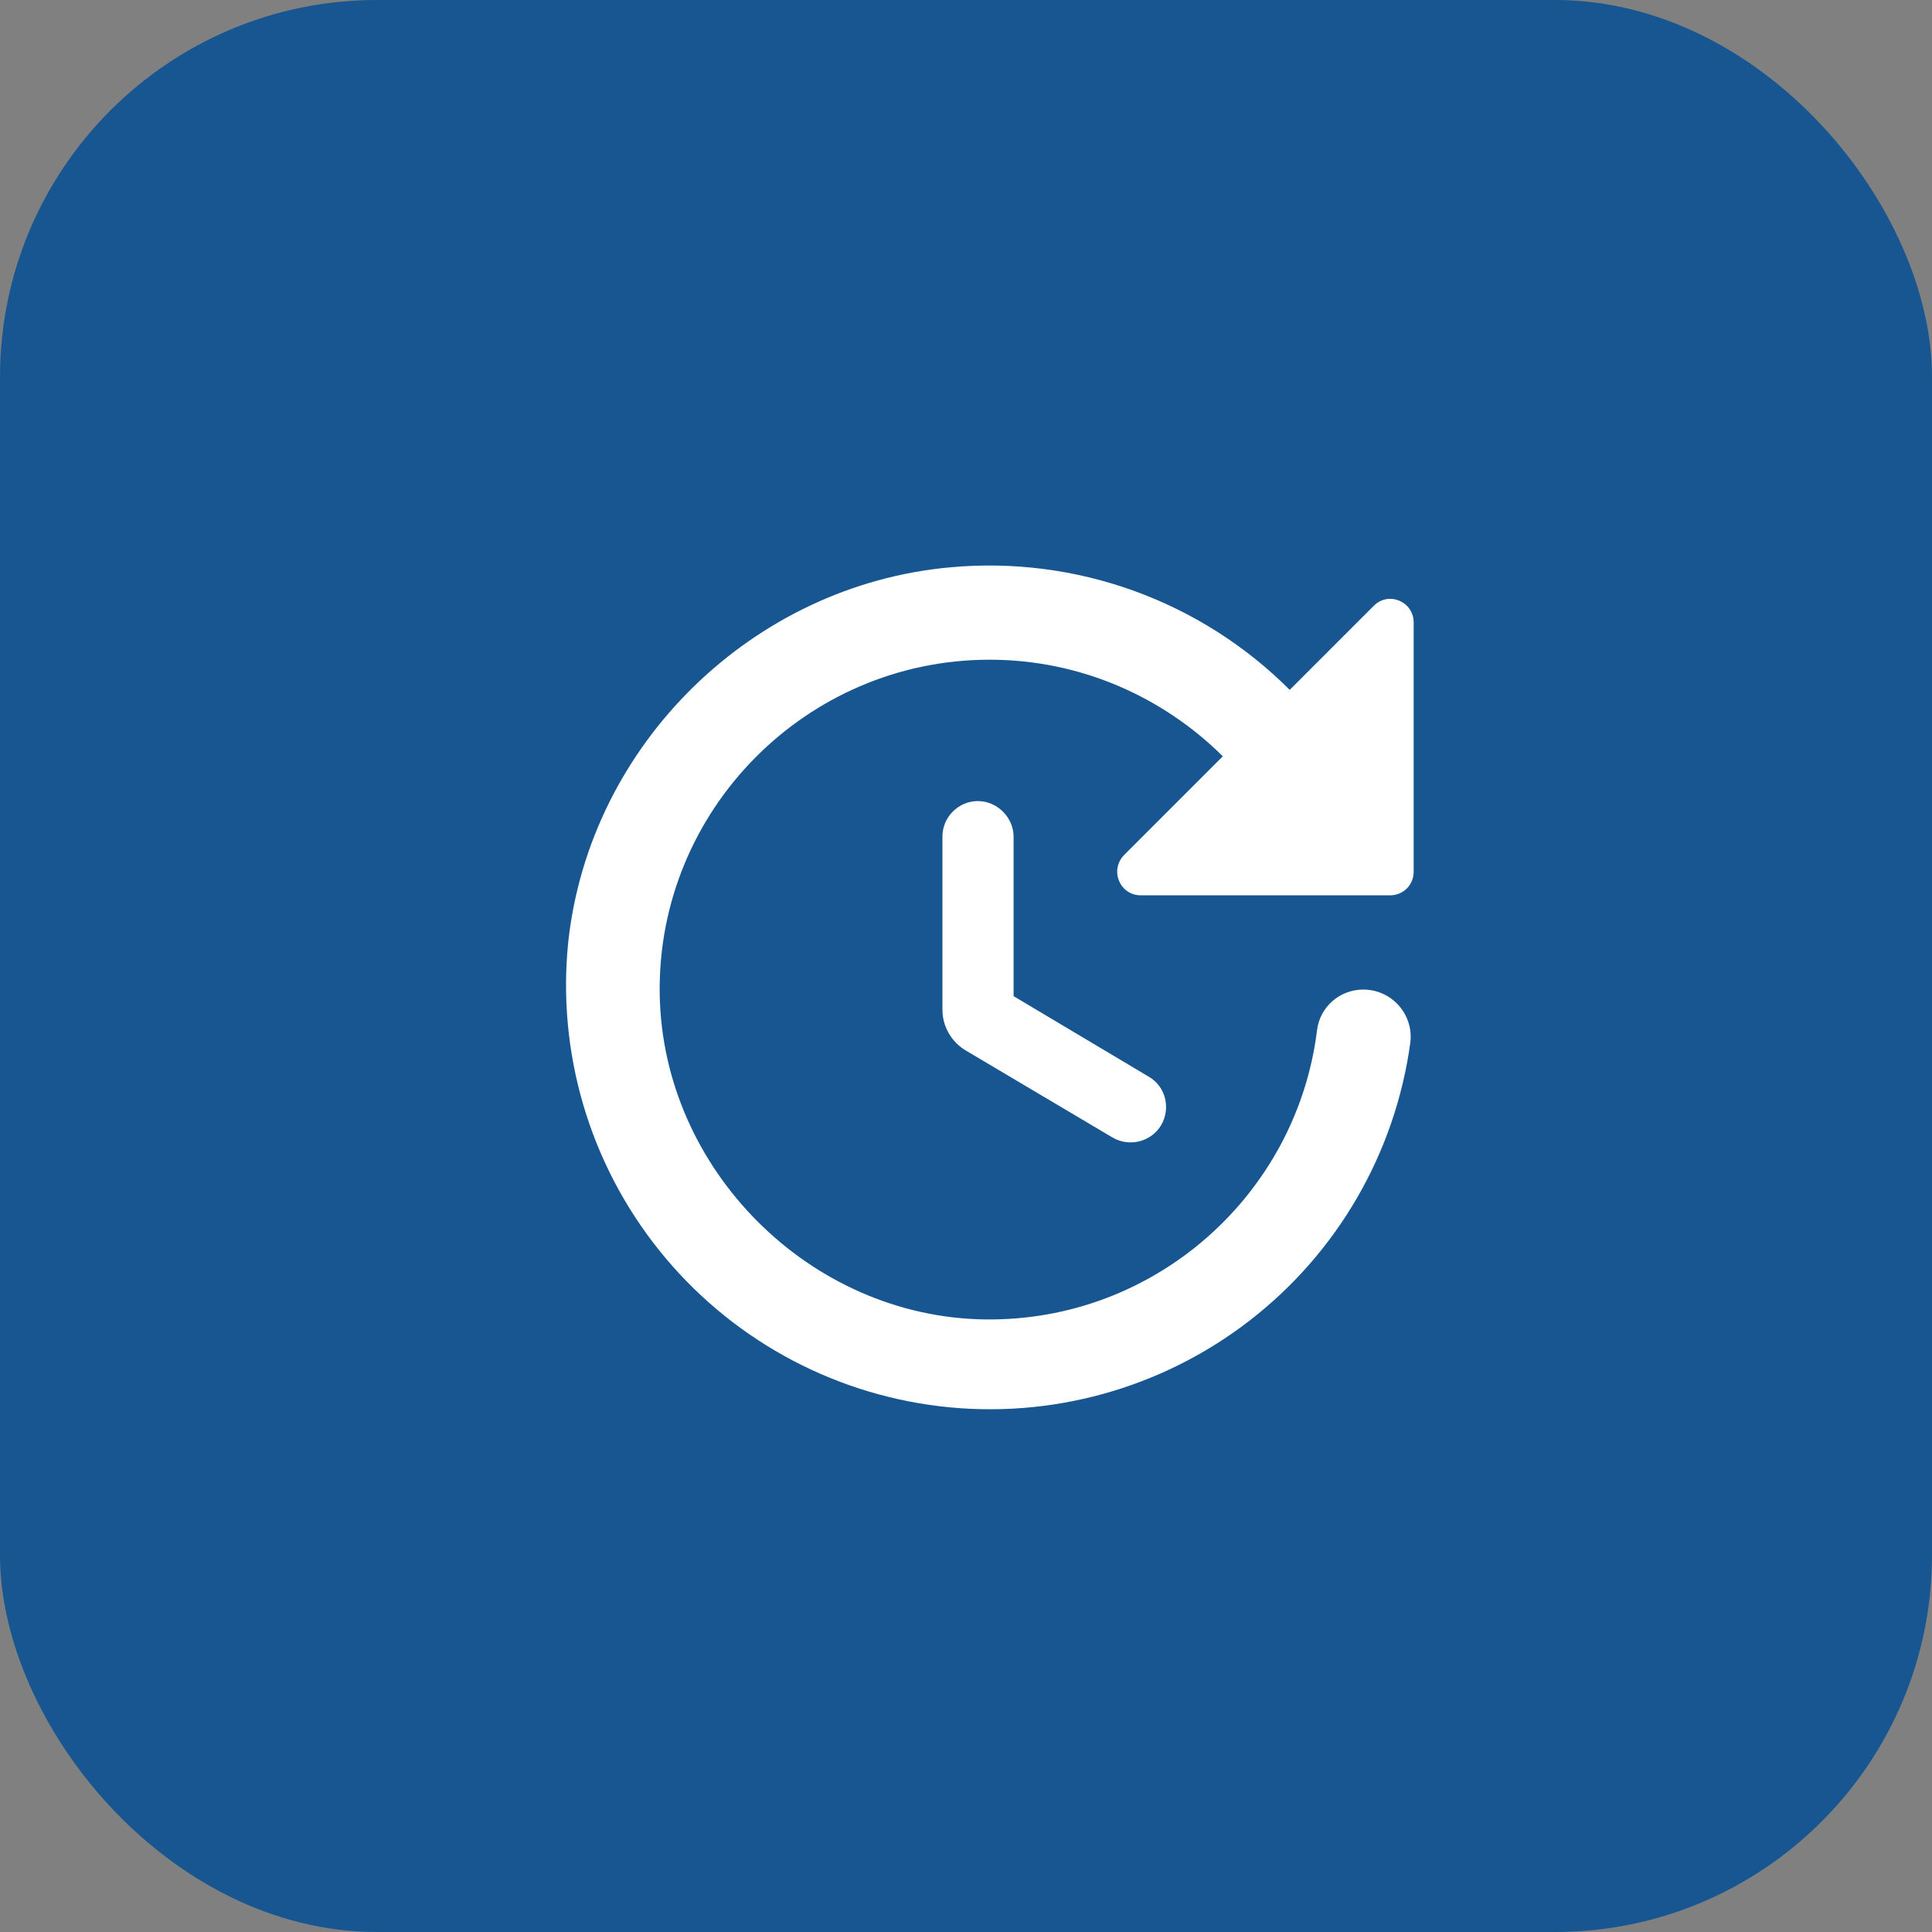 <svg width="41" height="41" viewBox="0 0 41 41" fill="none" xmlns="http://www.w3.org/2000/svg">
<rect x="0" y="0" width="41" height="41" fill="#808080" stroke="none"/>
<rect width="41" height="41" rx="8" fill="#175690"/>
<path d="M20 17.75V21.43C20 21.78 20.19 22.11 20.49 22.29L23.61 24.14C23.97 24.35 24.43 24.23 24.64 23.88C24.85 23.52 24.74 23.06 24.38 22.85L21.51 21.14V17.74C21.5 17.34 21.16 17 20.75 17C20.34 17 20 17.34 20 17.75ZM30 18.5V13.21C30 12.76 29.46 12.54 29.15 12.86L27.37 14.64C26.433 13.703 25.302 12.985 24.055 12.535C22.809 12.086 21.479 11.917 20.16 12.04C15.97 12.42 12.52 15.79 12.06 19.98C11.817 22.329 12.507 24.68 13.982 26.525C15.456 28.37 17.597 29.562 19.942 29.843C22.287 30.123 24.649 29.471 26.517 28.026C28.386 26.582 29.612 24.46 29.93 22.12C30 21.52 29.53 21 28.93 21C28.43 21 28.01 21.37 27.95 21.86C27.52 25.35 24.51 28.05 20.9 28C17.19 27.95 14.06 24.82 14 21.1C13.94 17.2 17.11 14 21 14C22.93 14 24.68 14.79 25.95 16.05L23.86 18.14C23.54 18.46 23.76 19 24.21 19H29.5C29.78 19 30 18.78 30 18.5Z" fill="white"/>
</svg>
